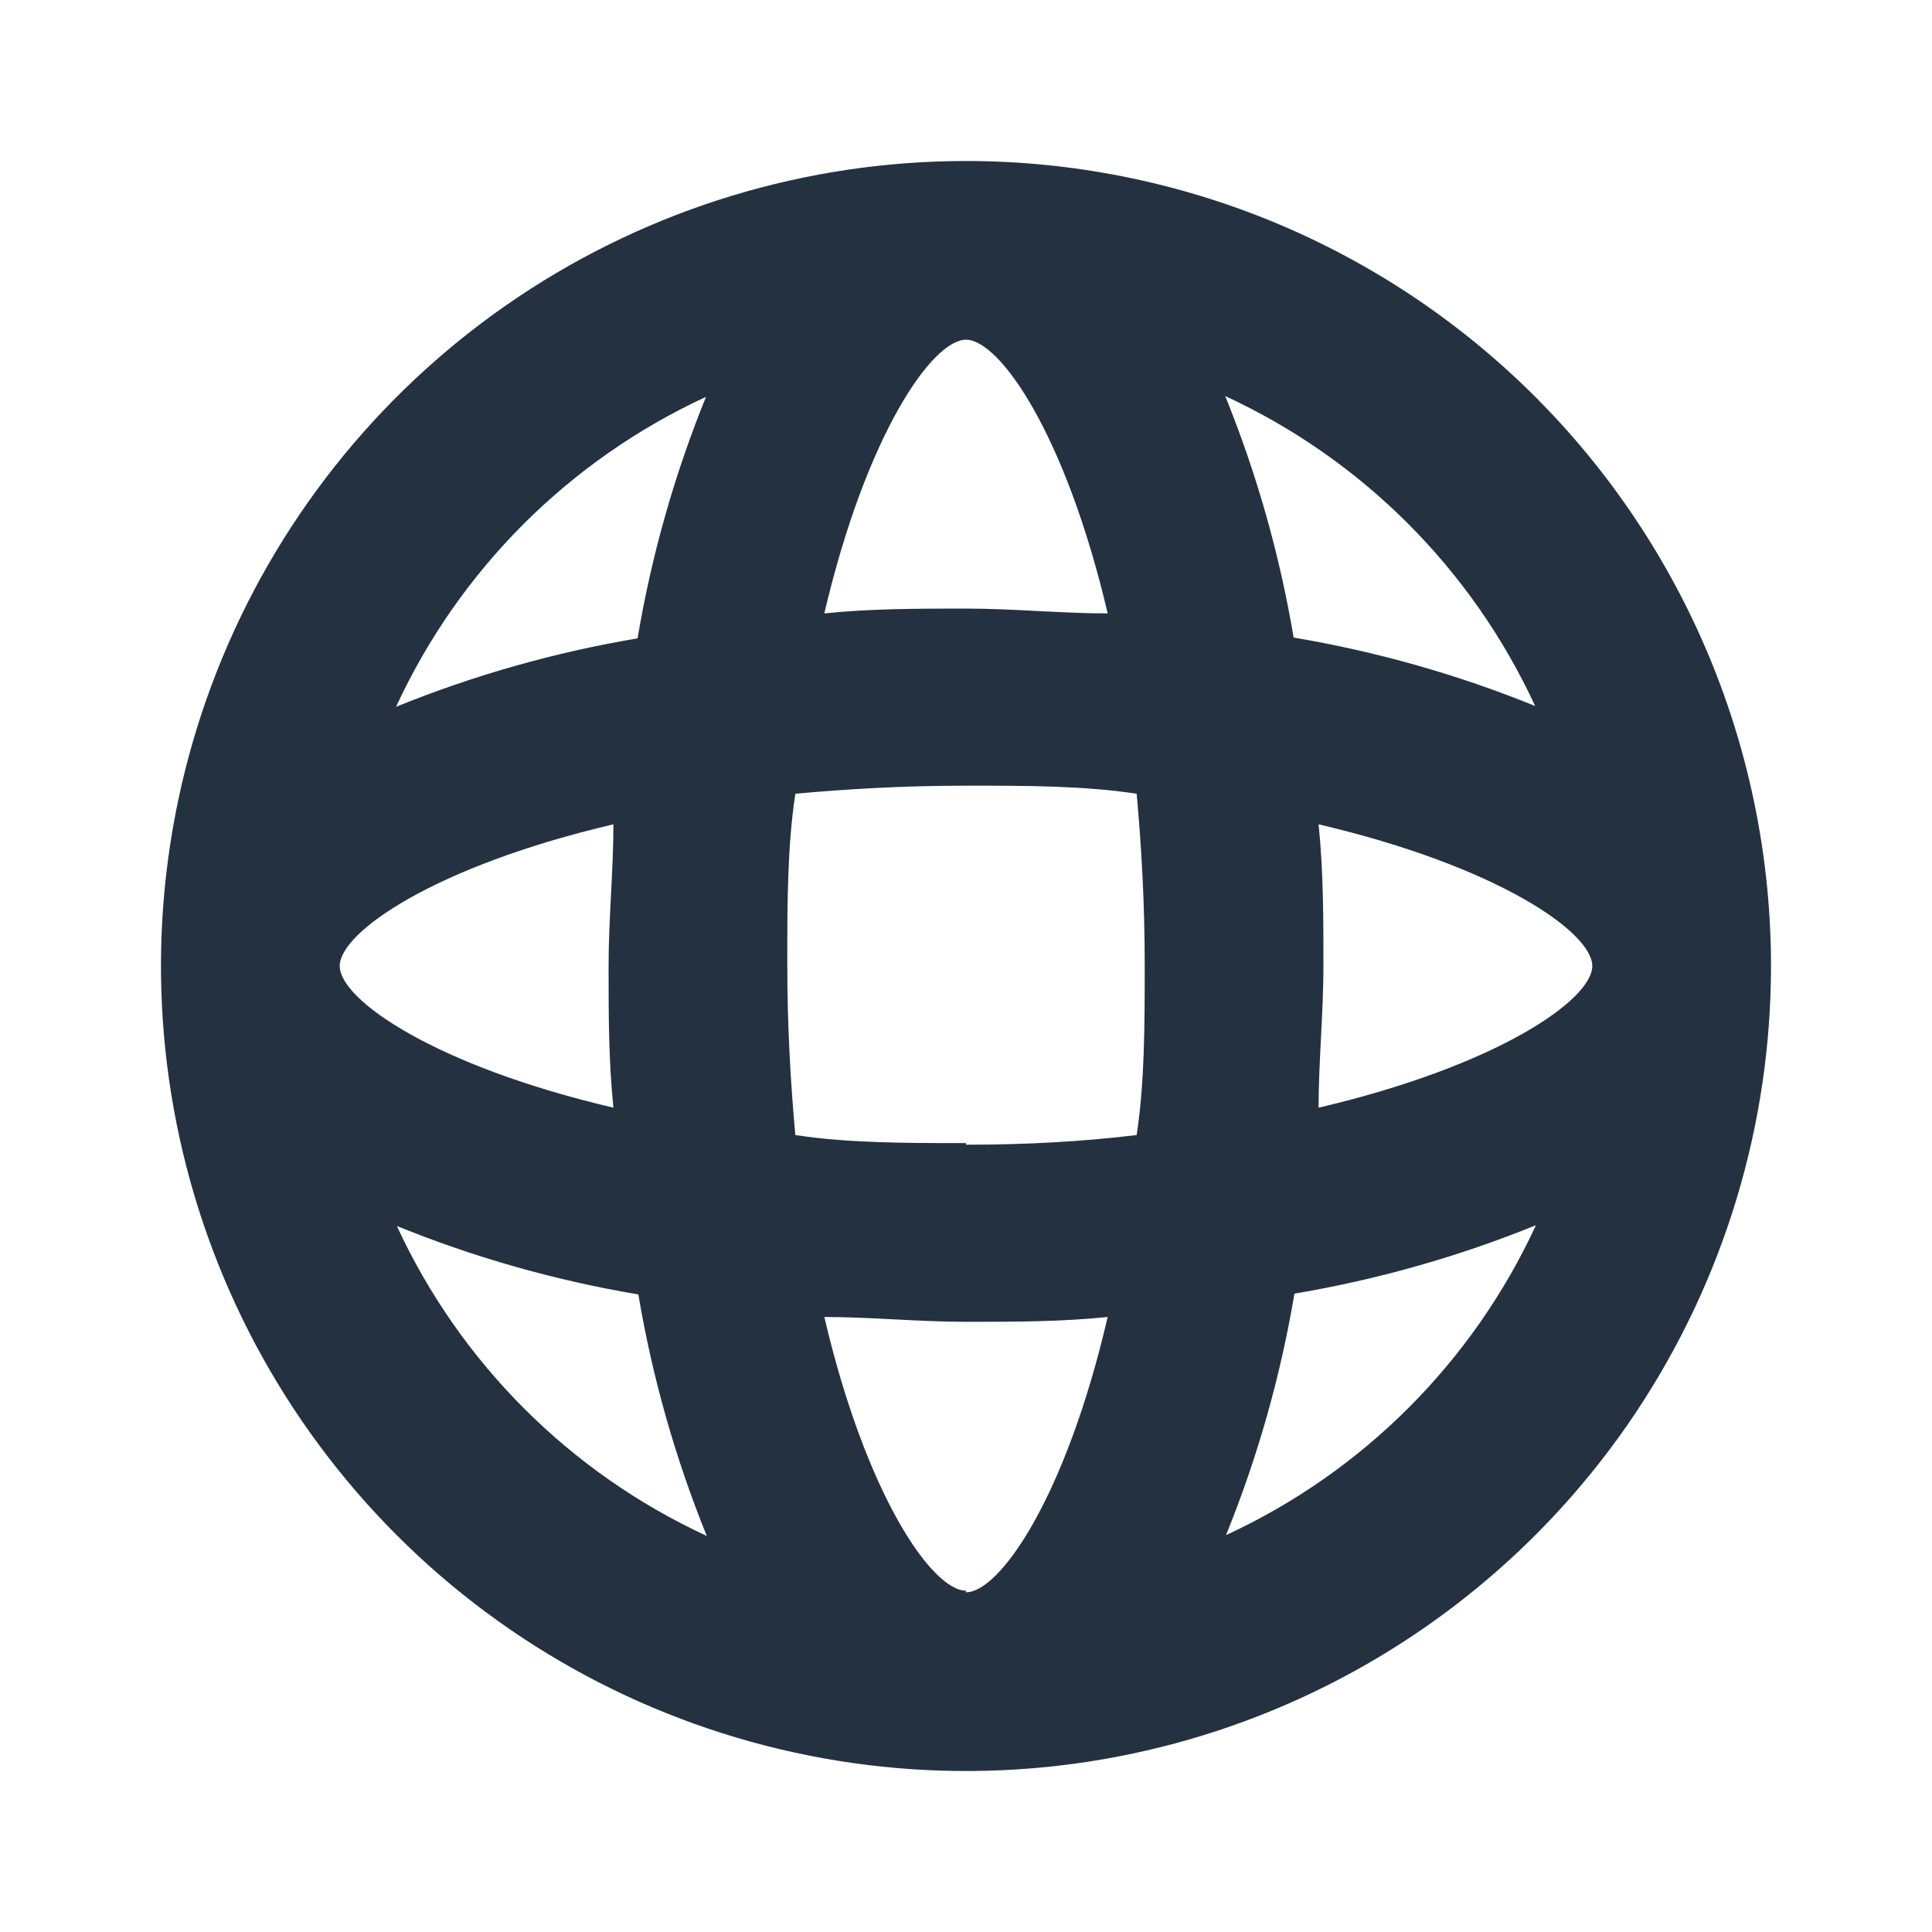<svg width="24" height="24" viewBox="0 0 24 24" fill="none" xmlns="http://www.w3.org/2000/svg">
<g clip-path="url(#clip0_6071_16878)">
<path d="M12 2C10.022 2 8.089 2.586 6.444 3.685C4.8 4.784 3.518 6.346 2.761 8.173C2.004 10 1.806 12.011 2.192 13.951C2.578 15.891 3.53 17.672 4.929 19.071C6.327 20.47 8.109 21.422 10.049 21.808C11.989 22.194 14 21.996 15.827 21.239C17.654 20.482 19.216 19.2 20.315 17.556C21.413 15.911 22 13.978 22 12C22 10.687 21.741 9.386 21.239 8.173C20.736 6.96 20 5.858 19.071 4.929C18.142 4 17.04 3.264 15.827 2.761C14.614 2.259 13.313 2 12 2ZM16.38 13.76C16.38 13.18 16.44 12.59 16.44 12C16.44 11.41 16.44 10.82 16.38 10.24C18.6 10.76 19.78 11.58 19.78 12C19.78 12.42 18.6 13.24 16.38 13.76ZM12 19.76C11.58 19.76 10.76 18.58 10.24 16.36C10.82 16.36 11.41 16.42 12 16.42C12.59 16.42 13.18 16.42 13.76 16.36C13.24 18.6 12.42 19.78 12 19.78V19.76ZM12 14.2C11.24 14.2 10.54 14.2 9.88 14.1C9.82 13.44 9.78 12.74 9.78 11.98C9.78 11.22 9.78 10.52 9.88 9.86C10.54 9.8 11.24 9.76 12 9.76C12.76 9.76 13.46 9.76 14.12 9.86C14.18 10.52 14.22 11.22 14.22 11.98C14.22 12.74 14.22 13.44 14.12 14.1C13.46 14.18 12.76 14.22 12 14.22V14.2ZM4.22 12C4.22 11.58 5.4 10.76 7.62 10.24C7.62 10.82 7.56 11.41 7.56 12C7.56 12.59 7.56 13.18 7.62 13.76C5.4 13.24 4.22 12.42 4.22 12ZM12 4.22C12.42 4.22 13.24 5.4 13.76 7.62C13.18 7.62 12.59 7.56 12 7.56C11.41 7.56 10.82 7.56 10.24 7.62C10.76 5.4 11.58 4.22 12 4.22ZM19.07 8.77C18.104 8.378 17.098 8.093 16.07 7.92C15.897 6.892 15.612 5.886 15.22 4.92C16.92 5.705 18.285 7.07 19.07 8.77ZM8.77 4.93C8.378 5.896 8.093 6.902 7.92 7.93C6.892 8.103 5.886 8.388 4.92 8.78C5.705 7.08 7.07 5.715 8.77 4.93ZM4.93 15.23C5.896 15.622 6.902 15.907 7.93 16.08C8.103 17.108 8.388 18.114 8.78 19.08C7.08 18.295 5.715 16.93 4.93 15.23ZM15.23 19.07C15.622 18.104 15.907 17.098 16.08 16.07C17.108 15.897 18.114 15.612 19.08 15.22C18.295 16.92 16.93 18.285 15.23 19.07Z" fill="#243141"/>
</g>
<defs>
<clipPath id="clip0_6071_16878">
<rect width="24" height="24" fill="white"/>
</clipPath>
</defs>
</svg>
